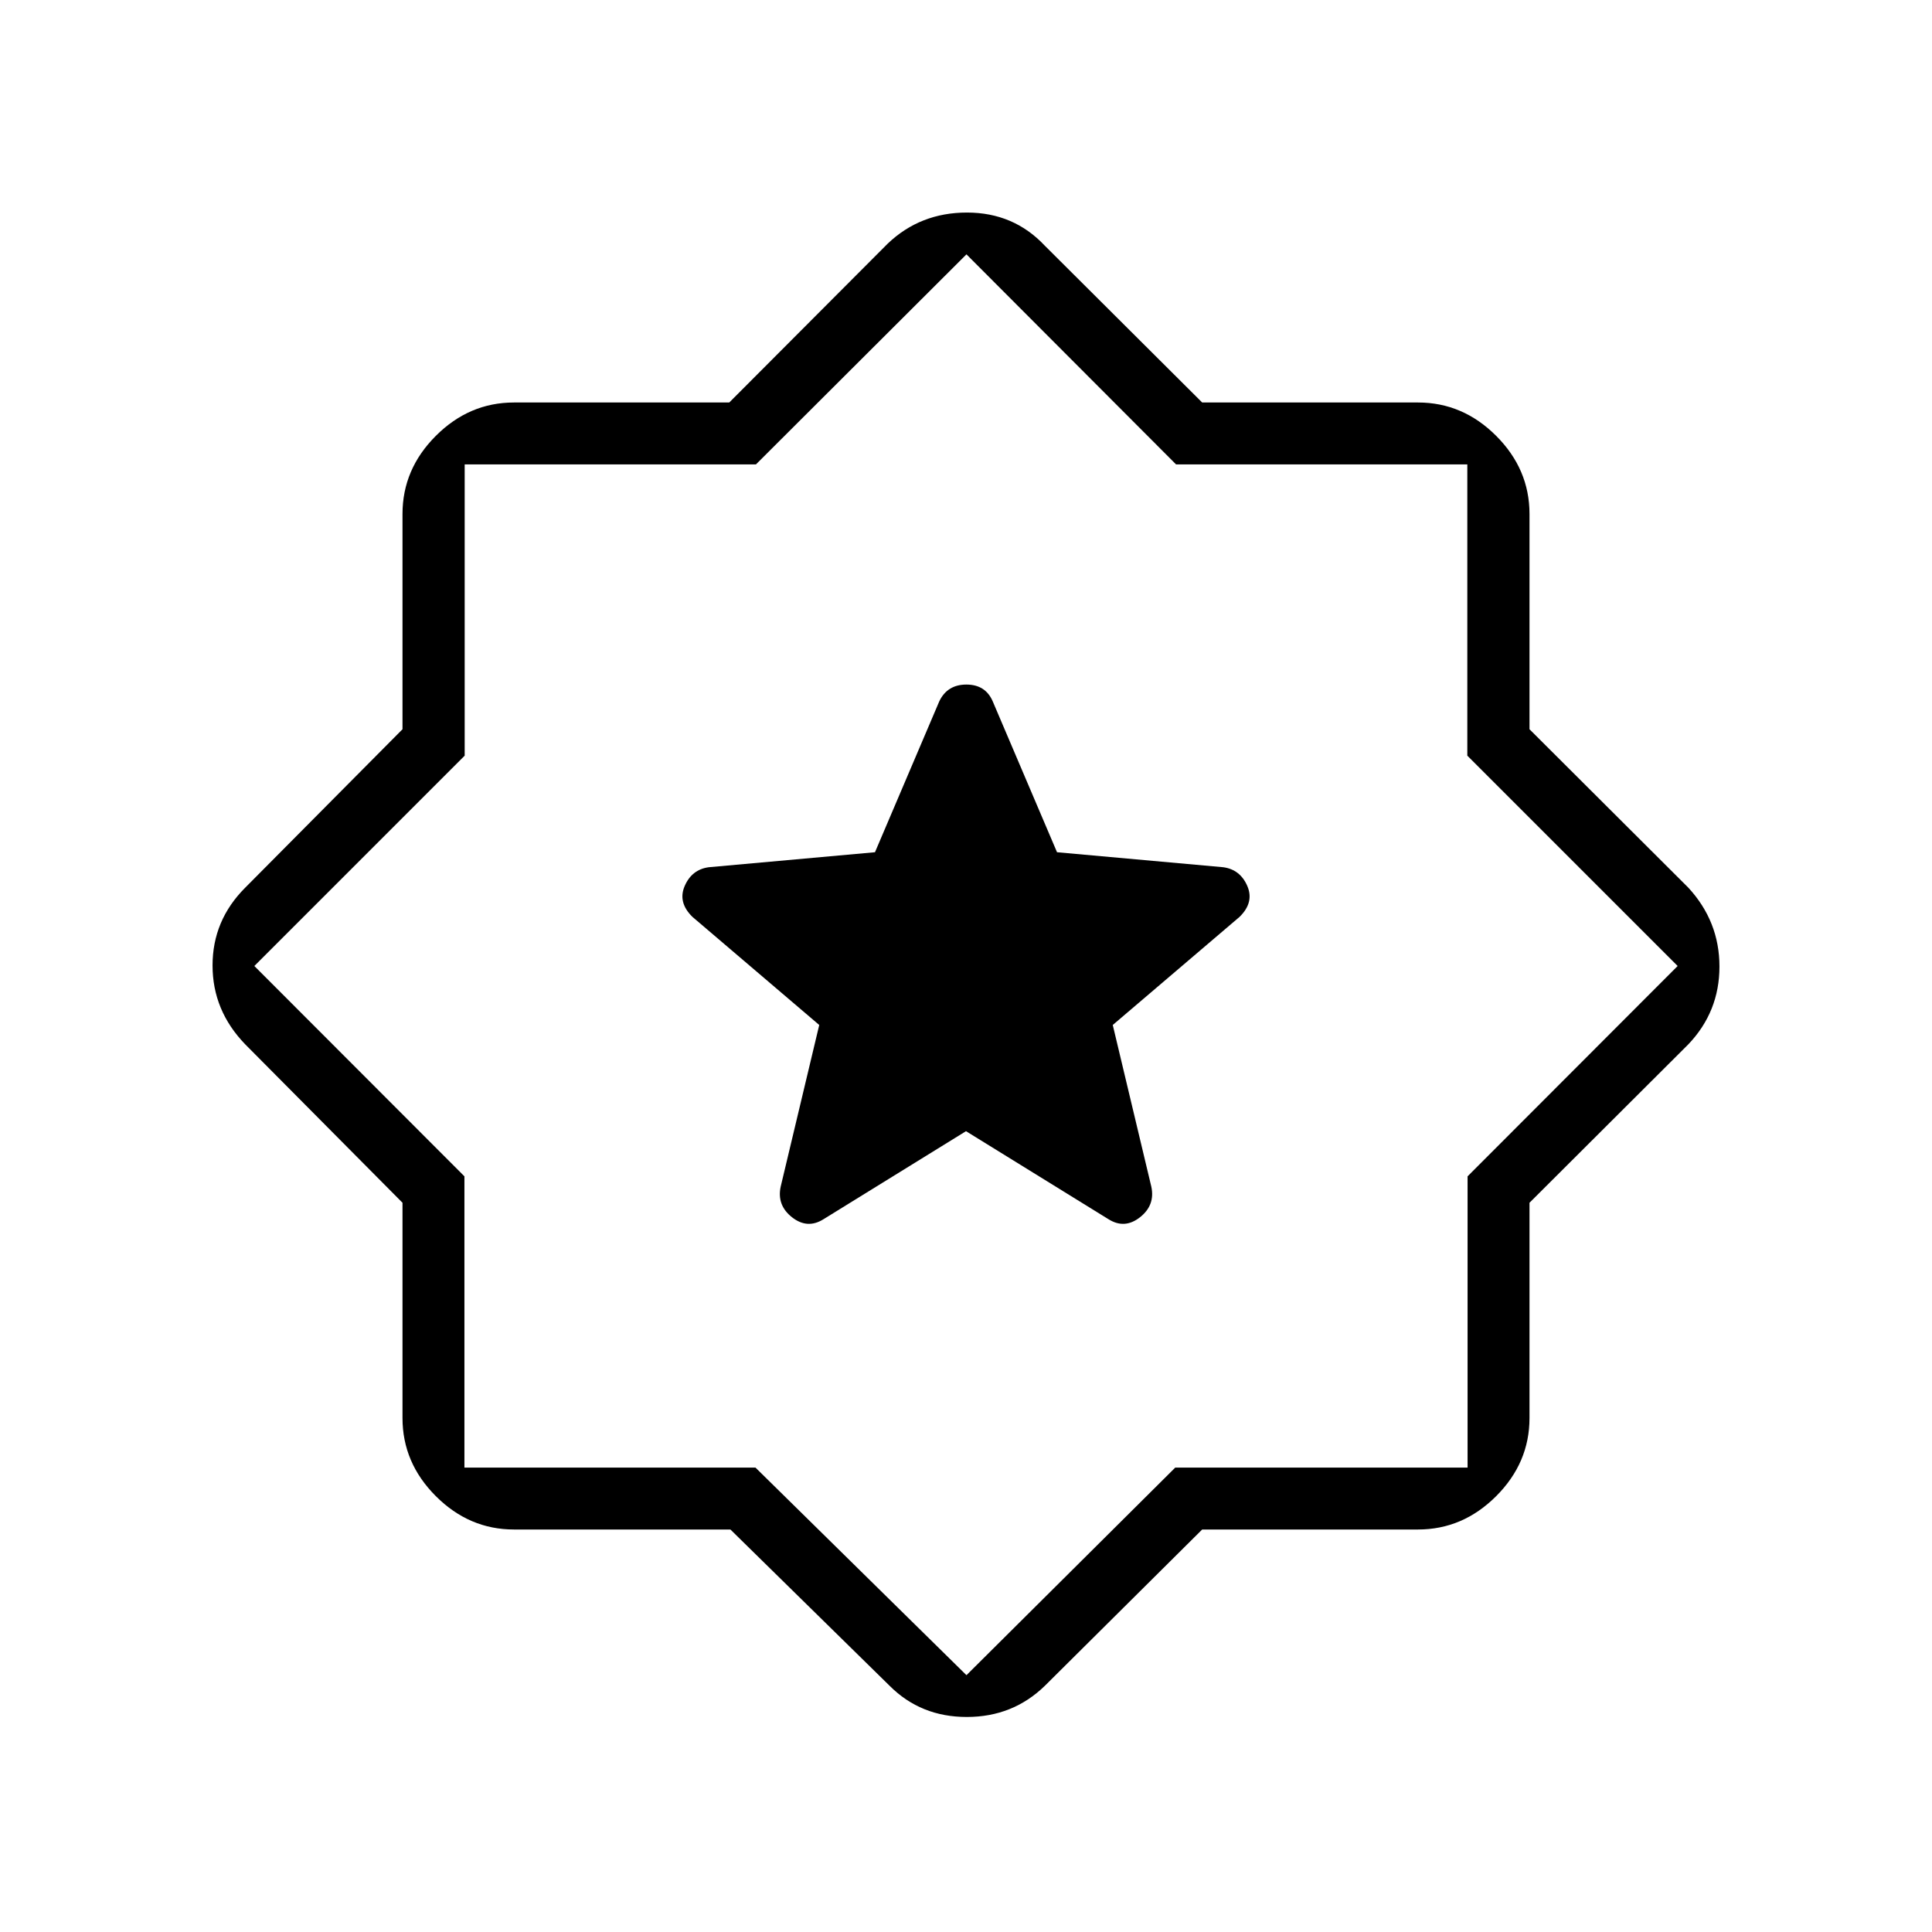 <svg xmlns="http://www.w3.org/2000/svg" width="48" height="48" viewBox="0 -960 960 960"><path d="m597.361-200-78.207 77.693q-15.923 15.461-38.769 15.461-22.847 0-38.308-15.461L362.936-200H255.384q-22.25 0-38.817-16.567T200-255.384v-106.975l-78.154-78.718q-16.231-16.787-16.231-39.201t16.231-38.645L200-597.641v-106.975q0-22.25 16.567-38.817T255.384-760h106.975l78.718-78.923q16.181-15.462 39.398-15.462 23.217 0 38.679 16.462L597.361-760h107.255q22.25 0 38.817 16.567T760-704.616v106.975l78.923 78.718q15.462 16.787 15.462 39.201t-15.462 38.645L760-362.359v106.975q0 22.25-16.567 38.817T704.616-200H597.361Zm-117.13-280.231Zm0 352.616 103.75-103.154h145.25v-144.718L833.615-480 729.103-584.513v-144.718H584.385L480.231-833.615 375.615-729.231H230.897v144.718L126.385-480l104.384 104.513v144.718h144.616l104.846 103.154ZM480-397.923l70.846 43.769q8 5 15.616-1 7.615-6 5.615-15.23l-19.154-80.308 62.996-53.708q7.389-7.215 3.854-15.372t-11.927-9.305l-82.619-7.455-31.996-75.084q-3.623-8.23-13.042-8.23-9.42 0-13.42 8.23l-31.996 75.084-82.619 7.455q-8.392 1.148-11.927 9.305t3.854 15.372l62.996 53.708-19.154 80.308q-2 9.23 5.615 15.23 7.616 6 15.616 1L480-397.923Z"/></svg>
